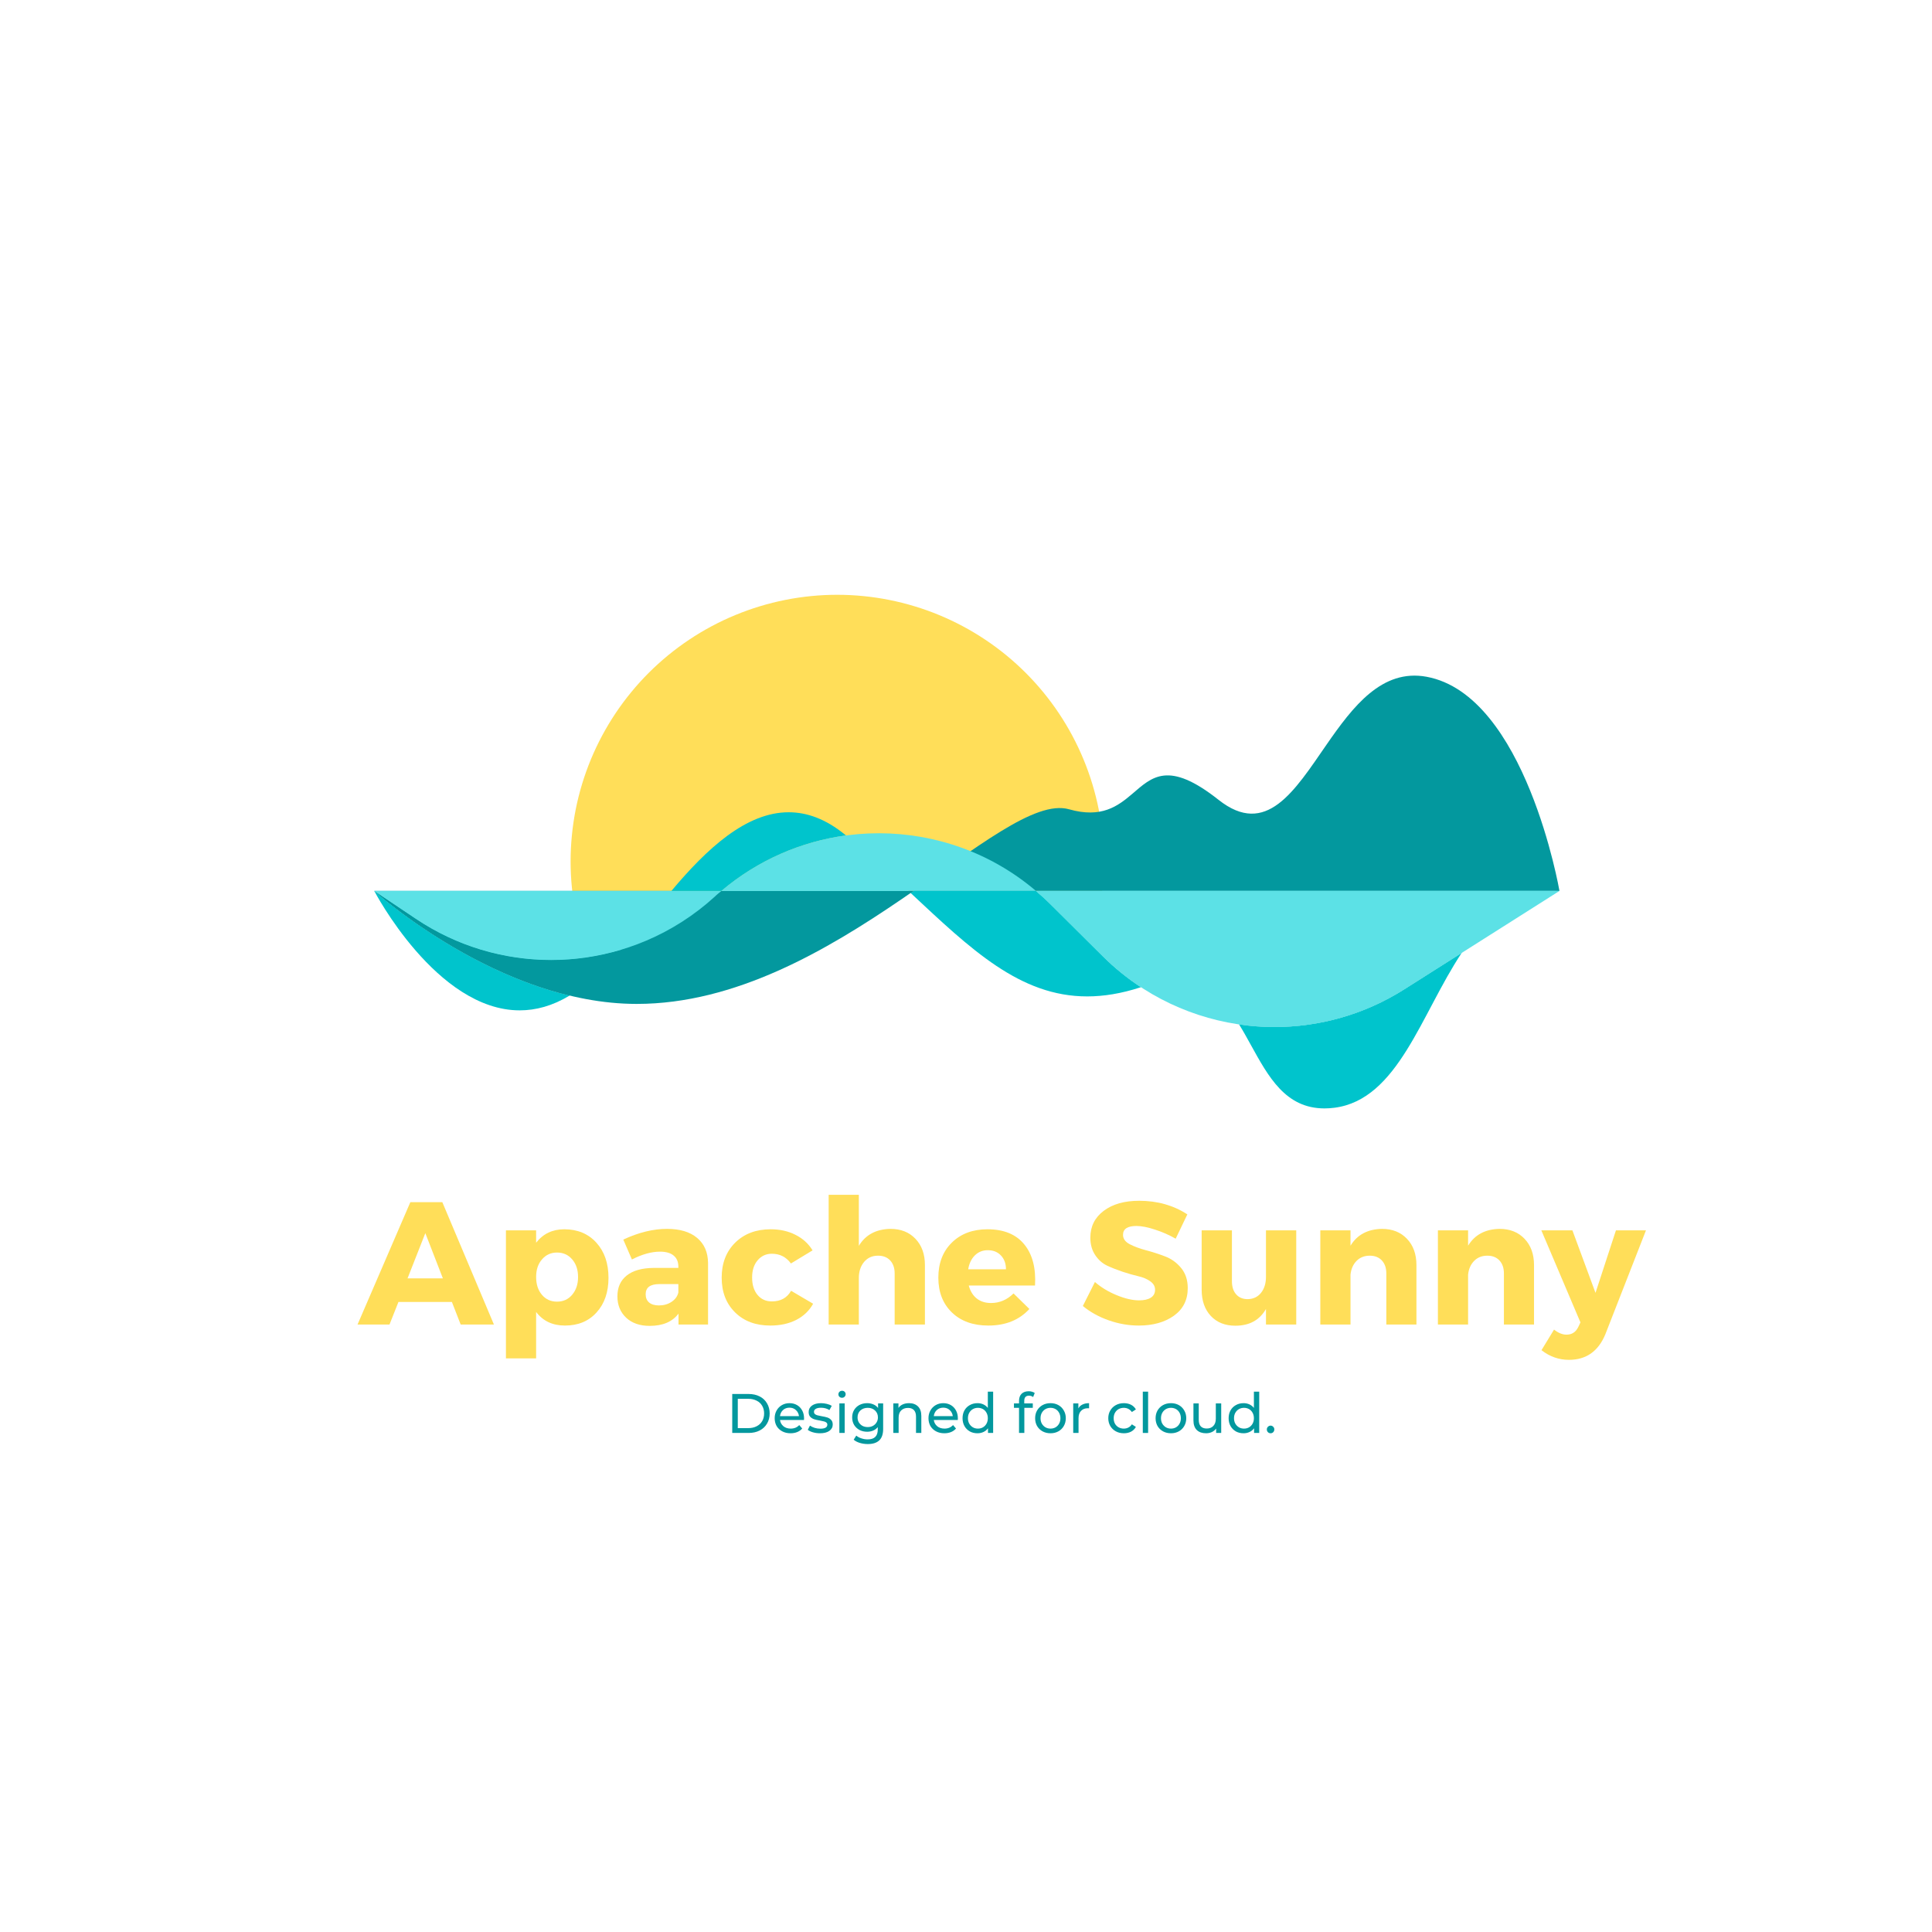 <svg xmlns="http://www.w3.org/2000/svg" xmlns:xlink="http://www.w3.org/1999/xlink" width="500" zoomAndPan="magnify" viewBox="0 0 375 375" height="500" preserveAspectRatio="xMidYMid meet" version="1.0"><defs><g/><clipPath id="b1c29fe07b"><path d="M 110.754 115.449 L 214.254 115.449 L 214.254 173.199 L 110.754 173.199 Z M 110.754 115.449 " clip-rule="nonzero"/></clipPath><clipPath id="7758e372a8"><path d="M 72.645 131.141 L 302.691 131.141 L 302.691 195 L 72.645 195 Z M 72.645 131.141 " clip-rule="nonzero"/></clipPath><clipPath id="cae572990d"><path d="M 72.645 161.172 L 302.691 161.172 L 302.691 199.641 L 72.645 199.641 Z M 72.645 161.172 " clip-rule="nonzero"/></clipPath><clipPath id="8e04bb5a0c"><path d="M 72.645 157.152 L 164.262 157.152 L 164.262 196.195 L 72.645 196.195 Z M 72.645 157.152 " clip-rule="nonzero"/></clipPath><clipPath id="e9cec920d8"><path d="M 72.645 172.656 L 120.609 172.656 L 120.609 193.324 L 72.645 193.324 Z M 72.645 172.656 " clip-rule="nonzero"/></clipPath><clipPath id="a4c37e9977"><path d="M 240 184 L 284 184 L 284 215.141 L 240 215.141 Z M 240 184 " clip-rule="nonzero"/></clipPath><clipPath id="d55ce1e200"><path d="M 72.645 162 L 302.691 162 L 302.691 199.641 L 72.645 199.641 Z M 72.645 162 " clip-rule="nonzero"/></clipPath></defs><rect x="-37.5" width="450" fill="#ffffff" y="-37.5" height="450" fill-opacity="1"/><rect x="-37.5" width="450" fill="#ffffff" y="-37.5" height="450" fill-opacity="1"/><rect x="-37.5" width="450" fill="#ffffff" y="-37.5" height="450" fill-opacity="1"/><g clip-path="url(#b1c29fe07b)"><path fill="#ffde59" d="M 214.254 167.199 C 214.254 168.895 214.168 170.586 214.004 172.273 C 213.836 173.961 213.59 175.633 213.258 177.297 C 212.93 178.957 212.516 180.602 212.023 182.223 C 211.531 183.844 210.961 185.438 210.312 187.004 C 209.664 188.57 208.941 190.102 208.141 191.594 C 207.344 193.09 206.473 194.543 205.531 195.949 C 204.59 197.359 203.582 198.719 202.508 200.031 C 201.43 201.34 200.293 202.594 199.094 203.793 C 197.898 204.992 196.645 206.129 195.332 207.203 C 194.023 208.277 192.664 209.285 191.254 210.23 C 189.844 211.172 188.391 212.039 186.898 212.84 C 185.402 213.637 183.871 214.363 182.309 215.012 C 180.742 215.66 179.148 216.23 177.523 216.723 C 175.902 217.215 174.262 217.625 172.598 217.957 C 170.938 218.285 169.262 218.535 167.574 218.699 C 165.887 218.867 164.199 218.949 162.504 218.949 C 160.809 218.949 159.117 218.867 157.43 218.699 C 155.742 218.535 154.07 218.285 152.406 217.957 C 150.746 217.625 149.102 217.215 147.48 216.723 C 145.859 216.23 144.266 215.66 142.699 215.012 C 141.133 214.363 139.602 213.637 138.109 212.84 C 136.613 212.039 135.16 211.172 133.754 210.23 C 132.344 209.285 130.984 208.277 129.672 207.203 C 128.363 206.129 127.109 204.992 125.91 203.793 C 124.711 202.594 123.574 201.34 122.5 200.031 C 121.426 198.719 120.414 197.359 119.473 195.949 C 118.531 194.543 117.664 193.09 116.863 191.594 C 116.062 190.102 115.34 188.57 114.691 187.004 C 114.043 185.438 113.473 183.844 112.98 182.223 C 112.488 180.602 112.078 178.957 111.746 177.297 C 111.418 175.633 111.168 173.961 111.004 172.273 C 110.836 170.586 110.754 168.895 110.754 167.199 C 110.754 165.504 110.836 163.812 111.004 162.129 C 111.168 160.441 111.418 158.766 111.746 157.105 C 112.078 155.441 112.488 153.801 112.98 152.18 C 113.473 150.555 114.043 148.961 114.691 147.395 C 115.34 145.832 116.062 144.301 116.863 142.805 C 117.664 141.312 118.531 139.859 119.473 138.449 C 120.414 137.039 121.426 135.68 122.5 134.371 C 123.574 133.059 124.711 131.805 125.91 130.605 C 127.109 129.41 128.363 128.273 129.672 127.195 C 130.984 126.121 132.344 125.113 133.754 124.172 C 135.16 123.23 136.613 122.359 138.109 121.562 C 139.602 120.762 141.133 120.039 142.699 119.391 C 144.266 118.742 145.859 118.172 147.48 117.68 C 149.102 117.188 150.746 116.773 152.406 116.445 C 154.07 116.113 155.742 115.867 157.43 115.699 C 159.117 115.531 160.809 115.449 162.504 115.449 C 164.199 115.449 165.887 115.531 167.574 115.699 C 169.262 115.867 170.938 116.113 172.598 116.445 C 174.262 116.773 175.902 117.188 177.523 117.68 C 179.148 118.172 180.742 118.742 182.309 119.391 C 183.871 120.039 185.402 120.762 186.898 121.562 C 188.391 122.359 189.844 123.23 191.254 124.172 C 192.664 125.113 194.023 126.121 195.332 127.195 C 196.645 128.273 197.898 129.41 199.094 130.605 C 200.293 131.805 201.43 133.059 202.508 134.371 C 203.582 135.68 204.59 137.039 205.531 138.449 C 206.473 139.859 207.344 141.312 208.141 142.805 C 208.941 144.301 209.664 145.832 210.312 147.395 C 210.961 148.961 211.531 150.555 212.023 152.18 C 212.516 153.801 212.93 155.441 213.258 157.105 C 213.59 158.766 213.836 160.441 214.004 162.129 C 214.168 163.812 214.254 165.504 214.254 167.199 Z M 214.254 167.199 " fill-opacity="1" fill-rule="nonzero"/></g><g clip-path="url(#7758e372a8)"><path fill="#03989e" d="M 123.594 194.859 C 161.906 194.859 194.305 153.297 207.516 157.086 C 213.805 158.863 216.957 156.48 219.75 154.105 C 223.602 150.809 226.75 147.516 236.52 155.246 C 245.77 162.566 251.238 153.547 257.48 144.535 C 262.598 137.145 268.234 129.758 276.902 131.359 C 296.145 134.922 302.691 172.93 302.691 172.93 L 72.645 172.93 C 72.645 172.93 96.887 194.859 123.594 194.859 " fill-opacity="1" fill-rule="nonzero"/></g><g clip-path="url(#cae572990d)"><path fill="#5ce1e6" d="M 80.688 178.324 C 98.723 190.441 122.734 188.66 138.758 174.02 C 139.16 173.617 139.621 173.273 140.023 172.93 L 72.645 172.93 L 80.688 178.324 M 214.004 185.559 C 229.629 201.117 253.926 203.816 272.535 192.047 L 302.691 172.93 L 201.082 172.93 C 202 173.73 202.977 174.594 203.84 175.453 L 214.004 185.559 M 140.023 172.93 L 201.082 172.93 C 183.621 158.059 157.715 157.941 140.023 172.93 " fill-opacity="1" fill-rule="nonzero"/></g><g clip-path="url(#8e04bb5a0c)"><path fill="#00c4cc" d="M 153.086 157.66 C 156.621 157.66 160.277 158.953 164.031 162.02 L 164.203 162.16 C 155.539 163.336 147.121 166.918 140.023 172.93 L 130.316 172.93 C 137.191 164.73 144.824 157.652 153.086 157.66 M 72.645 172.93 C 72.645 172.93 89.488 188.164 110.562 193.238 C 107.219 195.262 103.973 196.109 100.871 196.109 C 84.695 196.109 72.645 172.93 72.645 172.93 " fill-opacity="1" fill-rule="nonzero"/></g><g clip-path="url(#e9cec920d8)"><path fill="#03989e" d="M 72.645 172.93 L 80.688 178.324 C 88.684 183.695 97.852 186.336 106.977 186.336 C 111.555 186.336 116.129 185.668 120.535 184.352 C 117.391 187.781 114.309 190.773 111.531 192.621 C 111.211 192.836 110.883 193.043 110.562 193.238 C 89.488 188.164 72.645 172.93 72.645 172.93 " fill-opacity="1" fill-rule="nonzero"/></g><path fill="#00c4cc" d="M 177.324 172.93 L 201.082 172.93 C 202 173.73 202.977 174.594 203.84 175.453 L 214.004 185.559 C 216.312 187.859 218.812 189.879 221.453 191.613 C 221.426 191.625 221.391 191.637 221.355 191.645 C 217.641 192.852 214.223 193.402 211.02 193.402 C 197.945 193.402 188.438 184.242 176.75 173.324 C 176.938 173.195 177.133 173.062 177.324 172.93 " fill-opacity="1" fill-rule="nonzero"/><path fill="#03989e" d="M 176.324 172.93 L 177.324 172.93 C 177.133 173.062 176.938 173.195 176.75 173.324 C 176.605 173.195 176.469 173.062 176.324 172.93 " fill-opacity="1" fill-rule="nonzero"/><g clip-path="url(#a4c37e9977)"><path fill="#00c4cc" d="M 283.707 184.965 C 275.828 196.824 271.348 213.406 259.039 215.012 C 258.352 215.102 257.699 215.141 257.07 215.141 C 249.504 215.141 246.191 208.973 242.781 202.805 C 242.043 201.461 241.301 200.117 240.504 198.84 C 242.777 199.172 245.07 199.34 247.367 199.34 C 256.051 199.34 264.785 196.949 272.535 192.047 L 283.707 184.965 " fill-opacity="1" fill-rule="nonzero"/></g><g clip-path="url(#d55ce1e200)"><path fill="#5ce1e6" d="M 164.203 162.16 C 168.617 165.789 172.578 169.469 176.324 172.93 L 140.023 172.93 C 147.121 166.918 155.539 163.336 164.203 162.16 M 72.645 172.93 L 130.316 172.93 C 127.195 176.664 123.836 180.75 120.535 184.352 C 116.129 185.668 111.555 186.336 106.977 186.336 C 97.852 186.336 88.684 183.695 80.688 178.324 L 72.645 172.93 M 176.324 172.93 L 201.082 172.93 L 176.324 172.93 M 201.082 172.93 L 302.691 172.93 C 293.844 172.93 288.219 178.172 283.707 184.965 L 272.535 192.047 C 264.785 196.949 256.051 199.34 247.367 199.34 C 245.07 199.34 242.777 199.172 240.504 198.84 C 237.652 194.242 234.168 190.465 227.969 190.465 C 226.074 190.465 223.918 190.82 221.453 191.613 C 218.812 189.879 216.312 187.859 214.004 185.559 L 203.84 175.453 C 202.977 174.594 202 173.73 201.082 172.93 " fill-opacity="1" fill-rule="nonzero"/></g><g fill="#ffde59" fill-opacity="1"><g transform="translate(69.572, 257.086)"><g><path d="M 18.141 -4.375 L 7.766 -4.375 L 6.031 0 L -0.172 0 L 10.078 -23.75 L 16.281 -23.75 L 26.297 0 L 19.844 0 Z M 16.391 -8.953 L 12.984 -17.734 L 9.531 -8.953 Z M 16.391 -8.953 "/></g></g></g><g fill="#ffde59" fill-opacity="1"><g transform="translate(95.686, 257.086)"><g><path d="M 13.844 -18.484 C 16.414 -18.484 18.488 -17.617 20.062 -15.891 C 21.633 -14.16 22.422 -11.883 22.422 -9.062 C 22.422 -6.281 21.648 -4.039 20.109 -2.344 C 18.578 -0.645 16.531 0.203 13.969 0.203 C 11.57 0.203 9.707 -0.676 8.375 -2.438 L 8.375 6.578 L 2.516 6.578 L 2.516 -18.281 L 8.375 -18.281 L 8.375 -15.875 C 9.727 -17.613 11.551 -18.484 13.844 -18.484 Z M 12.422 -4.438 C 13.641 -4.438 14.625 -4.883 15.375 -5.781 C 16.133 -6.676 16.516 -7.82 16.516 -9.219 C 16.516 -10.625 16.133 -11.766 15.375 -12.641 C 14.625 -13.523 13.641 -13.969 12.422 -13.969 C 11.242 -13.969 10.273 -13.523 9.516 -12.641 C 8.754 -11.766 8.375 -10.629 8.375 -9.234 C 8.375 -7.805 8.75 -6.648 9.5 -5.766 C 10.25 -4.879 11.223 -4.438 12.422 -4.438 Z M 12.422 -4.438 "/></g></g></g><g fill="#ffde59" fill-opacity="1"><g transform="translate(118.917, 257.086)"><g><path d="M 10.547 -18.562 C 13.055 -18.562 15.004 -17.977 16.391 -16.812 C 17.785 -15.645 18.492 -14.02 18.516 -11.938 L 18.516 0 L 12.781 0 L 12.781 -2.109 C 11.582 -0.523 9.719 0.266 7.188 0.266 C 5.27 0.266 3.742 -0.266 2.609 -1.328 C 1.484 -2.391 0.922 -3.77 0.922 -5.469 C 0.922 -7.207 1.523 -8.555 2.734 -9.516 C 3.941 -10.473 5.676 -10.961 7.938 -10.984 L 12.75 -10.984 L 12.75 -11.266 C 12.75 -12.172 12.445 -12.875 11.844 -13.375 C 11.25 -13.883 10.363 -14.141 9.188 -14.141 C 7.539 -14.141 5.723 -13.633 3.734 -12.625 L 2.062 -16.484 C 5.031 -17.867 7.859 -18.562 10.547 -18.562 Z M 8.984 -3.703 C 9.91 -3.703 10.723 -3.93 11.422 -4.391 C 12.129 -4.859 12.57 -5.461 12.75 -6.203 L 12.75 -7.844 L 9.062 -7.844 C 7.289 -7.844 6.406 -7.188 6.406 -5.875 C 6.406 -5.188 6.629 -4.648 7.078 -4.266 C 7.535 -3.891 8.172 -3.703 8.984 -3.703 Z M 8.984 -3.703 "/></g></g></g><g fill="#ffde59" fill-opacity="1"><g transform="translate(139.265, 257.086)"><g><path d="M 10.312 -18.484 C 12.125 -18.484 13.734 -18.125 15.141 -17.406 C 16.555 -16.695 17.66 -15.691 18.453 -14.391 L 14.25 -11.844 C 13.344 -13.102 12.109 -13.734 10.547 -13.734 C 9.422 -13.734 8.5 -13.305 7.781 -12.453 C 7.07 -11.609 6.719 -10.5 6.719 -9.125 C 6.719 -7.719 7.066 -6.594 7.766 -5.75 C 8.461 -4.906 9.391 -4.484 10.547 -4.484 C 12.266 -4.484 13.508 -5.172 14.281 -6.547 L 18.562 -4.031 C 17.812 -2.676 16.719 -1.629 15.281 -0.891 C 13.844 -0.16 12.164 0.203 10.25 0.203 C 7.414 0.203 5.133 -0.648 3.406 -2.359 C 1.676 -4.066 0.812 -6.312 0.812 -9.094 C 0.812 -11.895 1.688 -14.16 3.438 -15.891 C 5.195 -17.617 7.488 -18.484 10.312 -18.484 Z M 10.312 -18.484 "/></g></g></g><g fill="#ffde59" fill-opacity="1"><g transform="translate(158.325, 257.086)"><g><path d="M 14.516 -18.562 C 16.523 -18.562 18.141 -17.922 19.359 -16.641 C 20.586 -15.359 21.203 -13.656 21.203 -11.531 L 21.203 0 L 15.328 0 L 15.328 -9.906 C 15.328 -10.969 15.039 -11.805 14.469 -12.422 C 13.895 -13.047 13.109 -13.359 12.109 -13.359 C 10.973 -13.359 10.066 -12.953 9.391 -12.141 C 8.711 -11.328 8.375 -10.285 8.375 -9.016 L 8.375 0 L 2.516 0 L 2.516 -25.172 L 8.375 -25.172 L 8.375 -15.266 C 9.664 -17.41 11.711 -18.508 14.516 -18.562 Z M 14.516 -18.562 "/></g></g></g><g fill="#ffde59" fill-opacity="1"><g transform="translate(181.319, 257.086)"><g><path d="M 10.344 -18.484 C 13.508 -18.484 15.891 -17.508 17.484 -15.562 C 19.078 -13.625 19.773 -10.957 19.578 -7.562 L 6.719 -7.562 C 7.008 -6.477 7.523 -5.641 8.266 -5.047 C 9.016 -4.461 9.938 -4.172 11.031 -4.172 C 12.695 -4.172 14.156 -4.789 15.406 -6.031 L 18.484 -3.016 C 16.516 -0.867 13.859 0.203 10.516 0.203 C 7.555 0.203 5.195 -0.645 3.438 -2.344 C 1.688 -4.039 0.812 -6.289 0.812 -9.094 C 0.812 -11.914 1.688 -14.188 3.438 -15.906 C 5.195 -17.625 7.5 -18.484 10.344 -18.484 Z M 6.609 -10.719 L 13.938 -10.719 C 13.938 -11.82 13.613 -12.711 12.969 -13.391 C 12.332 -14.078 11.477 -14.422 10.406 -14.422 C 9.414 -14.422 8.582 -14.086 7.906 -13.422 C 7.227 -12.754 6.797 -11.852 6.609 -10.719 Z M 6.609 -10.719 "/></g></g></g><g fill="#ffde59" fill-opacity="1"><g transform="translate(201.735, 257.086)"><g/></g></g><g fill="#ffde59" fill-opacity="1"><g transform="translate(209.603, 257.086)"><g><path d="M 11.5 -24.016 C 15.051 -24.016 18.172 -23.133 20.859 -21.375 L 18.594 -16.656 C 17.344 -17.375 16.004 -17.961 14.578 -18.422 C 13.16 -18.891 11.961 -19.125 10.984 -19.125 C 9.242 -19.125 8.375 -18.551 8.375 -17.406 C 8.375 -16.656 8.801 -16.051 9.656 -15.594 C 10.52 -15.145 11.566 -14.754 12.797 -14.422 C 14.035 -14.098 15.27 -13.703 16.5 -13.234 C 17.738 -12.773 18.785 -12.023 19.641 -10.984 C 20.504 -9.953 20.938 -8.645 20.938 -7.062 C 20.938 -4.77 20.039 -2.984 18.25 -1.703 C 16.457 -0.43 14.188 0.203 11.438 0.203 C 9.469 0.203 7.52 -0.133 5.594 -0.812 C 3.676 -1.488 2.004 -2.414 0.578 -3.594 L 2.922 -8.25 C 4.117 -7.207 5.531 -6.352 7.156 -5.688 C 8.781 -5.02 10.227 -4.688 11.5 -4.688 C 12.469 -4.688 13.223 -4.859 13.766 -5.203 C 14.316 -5.555 14.594 -6.07 14.594 -6.75 C 14.594 -7.406 14.281 -7.953 13.656 -8.391 C 13.031 -8.836 12.254 -9.164 11.328 -9.375 C 10.398 -9.594 9.395 -9.879 8.312 -10.234 C 7.227 -10.598 6.223 -10.992 5.297 -11.422 C 4.367 -11.859 3.594 -12.547 2.969 -13.484 C 2.344 -14.422 2.031 -15.547 2.031 -16.859 C 2.031 -19.023 2.895 -20.758 4.625 -22.062 C 6.352 -23.363 8.645 -24.016 11.5 -24.016 Z M 11.5 -24.016 "/></g></g></g><g fill="#ffde59" fill-opacity="1"><g transform="translate(231.444, 257.086)"><g><path d="M 20.156 -18.281 L 20.156 0 L 14.281 0 L 14.281 -3.016 C 13.039 -0.848 11.062 0.234 8.344 0.234 C 6.352 0.234 4.766 -0.395 3.578 -1.656 C 2.391 -2.926 1.797 -4.625 1.797 -6.75 L 1.797 -18.281 L 7.672 -18.281 L 7.672 -8.406 C 7.672 -7.32 7.945 -6.469 8.5 -5.844 C 9.051 -5.227 9.789 -4.922 10.719 -4.922 C 11.82 -4.941 12.691 -5.352 13.328 -6.156 C 13.961 -6.957 14.281 -7.992 14.281 -9.266 L 14.281 -18.281 Z M 20.156 -18.281 "/></g></g></g><g fill="#ffde59" fill-opacity="1"><g transform="translate(253.929, 257.086)"><g><path d="M 14.312 -18.562 C 16.32 -18.562 17.938 -17.922 19.156 -16.641 C 20.383 -15.359 21 -13.656 21 -11.531 L 21 0 L 15.156 0 L 15.156 -9.906 C 15.156 -10.969 14.867 -11.805 14.297 -12.422 C 13.723 -13.047 12.938 -13.359 11.938 -13.359 C 10.895 -13.359 10.039 -13.02 9.375 -12.344 C 8.707 -11.664 8.316 -10.773 8.203 -9.672 L 8.203 0 L 2.344 0 L 2.344 -18.281 L 8.203 -18.281 L 8.203 -15.297 C 9.492 -17.422 11.531 -18.508 14.312 -18.562 Z M 14.312 -18.562 "/></g></g></g><g fill="#ffde59" fill-opacity="1"><g transform="translate(276.753, 257.086)"><g><path d="M 14.312 -18.562 C 16.32 -18.562 17.938 -17.922 19.156 -16.641 C 20.383 -15.359 21 -13.656 21 -11.531 L 21 0 L 15.156 0 L 15.156 -9.906 C 15.156 -10.969 14.867 -11.805 14.297 -12.422 C 13.723 -13.047 12.938 -13.359 11.938 -13.359 C 10.895 -13.359 10.039 -13.02 9.375 -12.344 C 8.707 -11.664 8.316 -10.773 8.203 -9.672 L 8.203 0 L 2.344 0 L 2.344 -18.281 L 8.203 -18.281 L 8.203 -15.297 C 9.492 -17.422 11.531 -18.508 14.312 -18.562 Z M 14.312 -18.562 "/></g></g></g><g fill="#ffde59" fill-opacity="1"><g transform="translate(299.577, 257.086)"><g><path d="M 19.906 -18.281 L 12.016 1.906 C 10.648 5.207 8.297 6.859 4.953 6.859 C 3.004 6.859 1.227 6.234 -0.375 4.984 L 2.062 0.984 C 2.883 1.641 3.691 1.969 4.484 1.969 C 5.516 1.969 6.27 1.484 6.75 0.516 L 7.188 -0.406 L -0.406 -18.281 L 5.625 -18.281 L 10.109 -6.141 L 14.078 -18.281 Z M 19.906 -18.281 "/></g></g></g><g fill="#03989e" fill-opacity="1"><g transform="translate(140.986, 278.134)"><g><path d="M 1.141 -7.562 L 4.328 -7.562 C 5.129 -7.562 5.836 -7.406 6.453 -7.094 C 7.078 -6.781 7.555 -6.332 7.891 -5.75 C 8.234 -5.176 8.406 -4.52 8.406 -3.781 C 8.406 -3.039 8.234 -2.383 7.891 -1.812 C 7.555 -1.238 7.078 -0.789 6.453 -0.469 C 5.836 -0.156 5.129 0 4.328 0 L 1.141 0 Z M 4.266 -0.938 C 4.867 -0.938 5.406 -1.055 5.875 -1.297 C 6.344 -1.535 6.703 -1.867 6.953 -2.297 C 7.203 -2.723 7.328 -3.219 7.328 -3.781 C 7.328 -4.344 7.203 -4.836 6.953 -5.266 C 6.703 -5.703 6.344 -6.035 5.875 -6.266 C 5.406 -6.504 4.867 -6.625 4.266 -6.625 L 2.219 -6.625 L 2.219 -0.938 Z M 4.266 -0.938 "/></g></g></g><g fill="#03989e" fill-opacity="1"><g transform="translate(149.911, 278.134)"><g><path d="M 6.156 -2.828 C 6.156 -2.754 6.148 -2.648 6.141 -2.516 L 1.484 -2.516 C 1.555 -2.016 1.781 -1.609 2.156 -1.297 C 2.531 -0.992 3 -0.844 3.562 -0.844 C 4.25 -0.844 4.801 -1.07 5.219 -1.531 L 5.797 -0.859 C 5.535 -0.555 5.211 -0.328 4.828 -0.172 C 4.441 -0.016 4.008 0.062 3.531 0.062 C 2.926 0.062 2.391 -0.062 1.922 -0.312 C 1.453 -0.562 1.086 -0.906 0.828 -1.344 C 0.578 -1.789 0.453 -2.297 0.453 -2.859 C 0.453 -3.422 0.578 -3.922 0.828 -4.359 C 1.078 -4.805 1.422 -5.156 1.859 -5.406 C 2.297 -5.656 2.785 -5.781 3.328 -5.781 C 3.879 -5.781 4.367 -5.656 4.797 -5.406 C 5.223 -5.156 5.555 -4.805 5.797 -4.359 C 6.035 -3.922 6.156 -3.41 6.156 -2.828 Z M 3.328 -4.906 C 2.828 -4.906 2.41 -4.754 2.078 -4.453 C 1.742 -4.148 1.547 -3.754 1.484 -3.266 L 5.172 -3.266 C 5.109 -3.742 4.91 -4.133 4.578 -4.438 C 4.242 -4.75 3.828 -4.906 3.328 -4.906 Z M 3.328 -4.906 "/></g></g></g><g fill="#03989e" fill-opacity="1"><g transform="translate(156.523, 278.134)"><g><path d="M 2.625 0.062 C 2.156 0.062 1.703 0 1.266 -0.125 C 0.836 -0.25 0.504 -0.41 0.266 -0.609 L 0.688 -1.422 C 0.945 -1.242 1.254 -1.098 1.609 -0.984 C 1.973 -0.879 2.336 -0.828 2.703 -0.828 C 3.609 -0.828 4.062 -1.086 4.062 -1.609 C 4.062 -1.785 4 -1.922 3.875 -2.016 C 3.758 -2.117 3.609 -2.191 3.422 -2.234 C 3.234 -2.285 2.973 -2.344 2.641 -2.406 C 2.18 -2.477 1.805 -2.562 1.516 -2.656 C 1.223 -2.75 0.969 -2.906 0.75 -3.125 C 0.539 -3.344 0.438 -3.656 0.438 -4.062 C 0.438 -4.582 0.648 -5 1.078 -5.312 C 1.516 -5.625 2.098 -5.781 2.828 -5.781 C 3.211 -5.781 3.594 -5.734 3.969 -5.641 C 4.352 -5.547 4.672 -5.422 4.922 -5.266 L 4.469 -4.438 C 4.008 -4.738 3.461 -4.891 2.828 -4.891 C 2.379 -4.891 2.039 -4.816 1.812 -4.672 C 1.582 -4.535 1.469 -4.348 1.469 -4.109 C 1.469 -3.922 1.531 -3.77 1.656 -3.656 C 1.789 -3.551 1.953 -3.473 2.141 -3.422 C 2.336 -3.379 2.609 -3.32 2.953 -3.25 C 3.41 -3.176 3.781 -3.094 4.062 -3 C 4.352 -2.906 4.598 -2.75 4.797 -2.531 C 5.004 -2.32 5.109 -2.02 5.109 -1.625 C 5.109 -1.113 4.883 -0.703 4.438 -0.391 C 4 -0.086 3.395 0.062 2.625 0.062 Z M 2.625 0.062 "/></g></g></g><g fill="#03989e" fill-opacity="1"><g transform="translate(161.936, 278.134)"><g><path d="M 0.984 -5.734 L 2.016 -5.734 L 2.016 0 L 0.984 0 Z M 1.5 -6.828 C 1.301 -6.828 1.133 -6.891 1 -7.016 C 0.863 -7.148 0.797 -7.312 0.797 -7.5 C 0.797 -7.688 0.863 -7.848 1 -7.984 C 1.133 -8.117 1.301 -8.188 1.5 -8.188 C 1.707 -8.188 1.875 -8.125 2 -8 C 2.133 -7.875 2.203 -7.719 2.203 -7.531 C 2.203 -7.332 2.133 -7.164 2 -7.031 C 1.875 -6.895 1.707 -6.828 1.5 -6.828 Z M 1.5 -6.828 "/></g></g></g><g fill="#03989e" fill-opacity="1"><g transform="translate(164.951, 278.134)"><g><path d="M 6.469 -5.734 L 6.469 -0.781 C 6.469 0.219 6.219 0.957 5.719 1.438 C 5.219 1.914 4.477 2.156 3.5 2.156 C 2.957 2.156 2.441 2.082 1.953 1.938 C 1.461 1.789 1.062 1.582 0.75 1.312 L 1.25 0.516 C 1.52 0.742 1.848 0.922 2.234 1.047 C 2.629 1.18 3.035 1.25 3.453 1.25 C 4.129 1.25 4.625 1.086 4.938 0.766 C 5.258 0.453 5.422 -0.023 5.422 -0.672 L 5.422 -1.125 C 5.18 -0.832 4.879 -0.609 4.516 -0.453 C 4.16 -0.305 3.773 -0.234 3.359 -0.234 C 2.816 -0.234 2.32 -0.348 1.875 -0.578 C 1.438 -0.816 1.086 -1.145 0.828 -1.562 C 0.578 -1.988 0.453 -2.473 0.453 -3.016 C 0.453 -3.555 0.578 -4.035 0.828 -4.453 C 1.086 -4.879 1.438 -5.207 1.875 -5.438 C 2.32 -5.664 2.816 -5.781 3.359 -5.781 C 3.797 -5.781 4.195 -5.703 4.562 -5.547 C 4.938 -5.391 5.242 -5.156 5.484 -4.844 L 5.484 -5.734 Z M 3.484 -1.141 C 3.859 -1.141 4.191 -1.219 4.484 -1.375 C 4.785 -1.539 5.02 -1.766 5.188 -2.047 C 5.363 -2.328 5.453 -2.648 5.453 -3.016 C 5.453 -3.566 5.266 -4.016 4.891 -4.359 C 4.523 -4.703 4.055 -4.875 3.484 -4.875 C 2.898 -4.875 2.422 -4.703 2.047 -4.359 C 1.68 -4.016 1.5 -3.566 1.5 -3.016 C 1.5 -2.648 1.582 -2.328 1.75 -2.047 C 1.926 -1.766 2.16 -1.539 2.453 -1.375 C 2.754 -1.219 3.098 -1.141 3.484 -1.141 Z M 3.484 -1.141 "/></g></g></g><g fill="#03989e" fill-opacity="1"><g transform="translate(172.406, 278.134)"><g><path d="M 4.047 -5.781 C 4.773 -5.781 5.352 -5.566 5.781 -5.141 C 6.207 -4.723 6.422 -4.109 6.422 -3.297 L 6.422 0 L 5.391 0 L 5.391 -3.172 C 5.391 -3.734 5.254 -4.156 4.984 -4.438 C 4.711 -4.719 4.332 -4.859 3.844 -4.859 C 3.281 -4.859 2.832 -4.691 2.5 -4.359 C 2.176 -4.035 2.016 -3.566 2.016 -2.953 L 2.016 0 L 0.984 0 L 0.984 -5.734 L 1.984 -5.734 L 1.984 -4.859 C 2.191 -5.16 2.473 -5.391 2.828 -5.547 C 3.18 -5.703 3.586 -5.781 4.047 -5.781 Z M 4.047 -5.781 "/></g></g></g><g fill="#03989e" fill-opacity="1"><g transform="translate(179.764, 278.134)"><g><path d="M 6.156 -2.828 C 6.156 -2.754 6.148 -2.648 6.141 -2.516 L 1.484 -2.516 C 1.555 -2.016 1.781 -1.609 2.156 -1.297 C 2.531 -0.992 3 -0.844 3.562 -0.844 C 4.25 -0.844 4.801 -1.07 5.219 -1.531 L 5.797 -0.859 C 5.535 -0.555 5.211 -0.328 4.828 -0.172 C 4.441 -0.016 4.008 0.062 3.531 0.062 C 2.926 0.062 2.391 -0.062 1.922 -0.312 C 1.453 -0.562 1.086 -0.906 0.828 -1.344 C 0.578 -1.789 0.453 -2.297 0.453 -2.859 C 0.453 -3.422 0.578 -3.922 0.828 -4.359 C 1.078 -4.805 1.422 -5.156 1.859 -5.406 C 2.297 -5.656 2.785 -5.781 3.328 -5.781 C 3.879 -5.781 4.367 -5.656 4.797 -5.406 C 5.223 -5.156 5.555 -4.805 5.797 -4.359 C 6.035 -3.922 6.156 -3.41 6.156 -2.828 Z M 3.328 -4.906 C 2.828 -4.906 2.41 -4.754 2.078 -4.453 C 1.742 -4.148 1.547 -3.754 1.484 -3.266 L 5.172 -3.266 C 5.109 -3.742 4.91 -4.133 4.578 -4.438 C 4.242 -4.75 3.828 -4.906 3.328 -4.906 Z M 3.328 -4.906 "/></g></g></g><g fill="#03989e" fill-opacity="1"><g transform="translate(186.377, 278.134)"><g><path d="M 6.391 -8.016 L 6.391 0 L 5.391 0 L 5.391 -0.906 C 5.16 -0.594 4.867 -0.352 4.516 -0.188 C 4.16 -0.02 3.773 0.062 3.359 0.062 C 2.797 0.062 2.297 -0.055 1.859 -0.297 C 1.422 -0.547 1.078 -0.891 0.828 -1.328 C 0.578 -1.773 0.453 -2.285 0.453 -2.859 C 0.453 -3.441 0.578 -3.953 0.828 -4.391 C 1.078 -4.828 1.422 -5.164 1.859 -5.406 C 2.297 -5.656 2.797 -5.781 3.359 -5.781 C 3.766 -5.781 4.141 -5.703 4.484 -5.547 C 4.828 -5.391 5.117 -5.16 5.359 -4.859 L 5.359 -8.016 Z M 3.438 -0.844 C 3.801 -0.844 4.129 -0.926 4.422 -1.094 C 4.711 -1.27 4.941 -1.508 5.109 -1.812 C 5.273 -2.113 5.359 -2.461 5.359 -2.859 C 5.359 -3.254 5.273 -3.602 5.109 -3.906 C 4.941 -4.219 4.711 -4.457 4.422 -4.625 C 4.129 -4.789 3.801 -4.875 3.438 -4.875 C 3.07 -4.875 2.742 -4.789 2.453 -4.625 C 2.16 -4.457 1.926 -4.219 1.75 -3.906 C 1.582 -3.602 1.5 -3.254 1.5 -2.859 C 1.5 -2.461 1.582 -2.113 1.75 -1.812 C 1.926 -1.508 2.16 -1.27 2.453 -1.094 C 2.742 -0.926 3.07 -0.844 3.438 -0.844 Z M 3.438 -0.844 "/></g></g></g><g fill="#03989e" fill-opacity="1"><g transform="translate(193.745, 278.134)"><g/></g></g><g fill="#03989e" fill-opacity="1"><g transform="translate(196.652, 278.134)"><g><path d="M 3.078 -7.234 C 2.461 -7.234 2.156 -6.898 2.156 -6.234 L 2.156 -5.734 L 3.812 -5.734 L 3.812 -4.875 L 2.172 -4.875 L 2.172 0 L 1.141 0 L 1.141 -4.875 L 0.156 -4.875 L 0.156 -5.734 L 1.141 -5.734 L 1.141 -6.234 C 1.141 -6.805 1.301 -7.258 1.625 -7.594 C 1.957 -7.926 2.426 -8.094 3.031 -8.094 C 3.258 -8.094 3.473 -8.062 3.672 -8 C 3.879 -7.945 4.051 -7.863 4.188 -7.75 L 3.875 -6.969 C 3.645 -7.145 3.379 -7.234 3.078 -7.234 Z M 3.078 -7.234 "/></g></g></g><g fill="#03989e" fill-opacity="1"><g transform="translate(200.466, 278.134)"><g><path d="M 3.438 0.062 C 2.863 0.062 2.348 -0.062 1.891 -0.312 C 1.441 -0.562 1.086 -0.906 0.828 -1.344 C 0.578 -1.789 0.453 -2.297 0.453 -2.859 C 0.453 -3.422 0.578 -3.922 0.828 -4.359 C 1.086 -4.805 1.441 -5.156 1.891 -5.406 C 2.348 -5.656 2.863 -5.781 3.438 -5.781 C 4.008 -5.781 4.52 -5.656 4.969 -5.406 C 5.414 -5.156 5.766 -4.805 6.016 -4.359 C 6.273 -3.922 6.406 -3.422 6.406 -2.859 C 6.406 -2.297 6.273 -1.789 6.016 -1.344 C 5.766 -0.906 5.414 -0.562 4.969 -0.312 C 4.52 -0.062 4.008 0.062 3.438 0.062 Z M 3.438 -0.844 C 3.801 -0.844 4.129 -0.926 4.422 -1.094 C 4.711 -1.27 4.941 -1.508 5.109 -1.812 C 5.273 -2.113 5.359 -2.461 5.359 -2.859 C 5.359 -3.254 5.273 -3.602 5.109 -3.906 C 4.941 -4.219 4.711 -4.457 4.422 -4.625 C 4.129 -4.789 3.801 -4.875 3.438 -4.875 C 3.07 -4.875 2.742 -4.789 2.453 -4.625 C 2.16 -4.457 1.926 -4.219 1.75 -3.906 C 1.582 -3.602 1.5 -3.254 1.5 -2.859 C 1.5 -2.461 1.582 -2.113 1.75 -1.812 C 1.926 -1.508 2.16 -1.27 2.453 -1.094 C 2.742 -0.926 3.07 -0.844 3.438 -0.844 Z M 3.438 -0.844 "/></g></g></g><g fill="#03989e" fill-opacity="1"><g transform="translate(207.327, 278.134)"><g><path d="M 1.984 -4.766 C 2.16 -5.098 2.426 -5.348 2.781 -5.516 C 3.133 -5.691 3.562 -5.781 4.062 -5.781 L 4.062 -4.781 C 4.008 -4.789 3.93 -4.797 3.828 -4.797 C 3.266 -4.797 2.82 -4.625 2.5 -4.281 C 2.176 -3.945 2.016 -3.473 2.016 -2.859 L 2.016 0 L 0.984 0 L 0.984 -5.734 L 1.984 -5.734 Z M 1.984 -4.766 "/></g></g></g><g fill="#03989e" fill-opacity="1"><g transform="translate(211.757, 278.134)"><g/></g></g><g fill="#03989e" fill-opacity="1"><g transform="translate(214.663, 278.134)"><g><path d="M 3.484 0.062 C 2.898 0.062 2.379 -0.062 1.922 -0.312 C 1.461 -0.562 1.102 -0.906 0.844 -1.344 C 0.582 -1.789 0.453 -2.297 0.453 -2.859 C 0.453 -3.422 0.582 -3.922 0.844 -4.359 C 1.102 -4.805 1.461 -5.156 1.922 -5.406 C 2.379 -5.656 2.898 -5.781 3.484 -5.781 C 4.004 -5.781 4.469 -5.676 4.875 -5.469 C 5.281 -5.258 5.594 -4.957 5.812 -4.562 L 5.031 -4.062 C 4.844 -4.332 4.613 -4.535 4.344 -4.672 C 4.082 -4.805 3.789 -4.875 3.469 -4.875 C 3.094 -4.875 2.754 -4.789 2.453 -4.625 C 2.16 -4.457 1.926 -4.219 1.75 -3.906 C 1.582 -3.602 1.5 -3.254 1.5 -2.859 C 1.5 -2.461 1.582 -2.109 1.75 -1.797 C 1.926 -1.492 2.16 -1.258 2.453 -1.094 C 2.754 -0.926 3.094 -0.844 3.469 -0.844 C 3.789 -0.844 4.082 -0.91 4.344 -1.047 C 4.613 -1.18 4.844 -1.391 5.031 -1.672 L 5.812 -1.172 C 5.594 -0.773 5.281 -0.469 4.875 -0.25 C 4.469 -0.039 4.004 0.062 3.484 0.062 Z M 3.484 0.062 "/></g></g></g><g fill="#03989e" fill-opacity="1"><g transform="translate(220.833, 278.134)"><g><path d="M 0.984 -8.016 L 2.016 -8.016 L 2.016 0 L 0.984 0 Z M 0.984 -8.016 "/></g></g></g><g fill="#03989e" fill-opacity="1"><g transform="translate(223.847, 278.134)"><g><path d="M 3.438 0.062 C 2.863 0.062 2.348 -0.062 1.891 -0.312 C 1.441 -0.562 1.086 -0.906 0.828 -1.344 C 0.578 -1.789 0.453 -2.297 0.453 -2.859 C 0.453 -3.422 0.578 -3.922 0.828 -4.359 C 1.086 -4.805 1.441 -5.156 1.891 -5.406 C 2.348 -5.656 2.863 -5.781 3.438 -5.781 C 4.008 -5.781 4.52 -5.656 4.969 -5.406 C 5.414 -5.156 5.766 -4.805 6.016 -4.359 C 6.273 -3.922 6.406 -3.422 6.406 -2.859 C 6.406 -2.297 6.273 -1.789 6.016 -1.344 C 5.766 -0.906 5.414 -0.562 4.969 -0.312 C 4.52 -0.062 4.008 0.062 3.438 0.062 Z M 3.438 -0.844 C 3.801 -0.844 4.129 -0.926 4.422 -1.094 C 4.711 -1.27 4.941 -1.508 5.109 -1.812 C 5.273 -2.113 5.359 -2.461 5.359 -2.859 C 5.359 -3.254 5.273 -3.602 5.109 -3.906 C 4.941 -4.219 4.711 -4.457 4.422 -4.625 C 4.129 -4.789 3.801 -4.875 3.438 -4.875 C 3.07 -4.875 2.742 -4.789 2.453 -4.625 C 2.16 -4.457 1.926 -4.219 1.75 -3.906 C 1.582 -3.602 1.5 -3.254 1.5 -2.859 C 1.5 -2.461 1.582 -2.113 1.75 -1.812 C 1.926 -1.508 2.16 -1.27 2.453 -1.094 C 2.742 -0.926 3.07 -0.844 3.438 -0.844 Z M 3.438 -0.844 "/></g></g></g><g fill="#03989e" fill-opacity="1"><g transform="translate(230.708, 278.134)"><g><path d="M 6.328 -5.734 L 6.328 0 L 5.344 0 L 5.344 -0.859 C 5.133 -0.566 4.859 -0.336 4.516 -0.172 C 4.172 -0.016 3.797 0.062 3.391 0.062 C 2.629 0.062 2.031 -0.145 1.594 -0.562 C 1.156 -0.988 0.938 -1.613 0.938 -2.438 L 0.938 -5.734 L 1.969 -5.734 L 1.969 -2.547 C 1.969 -1.992 2.098 -1.57 2.359 -1.281 C 2.629 -1 3.016 -0.859 3.516 -0.859 C 4.055 -0.859 4.484 -1.023 4.797 -1.359 C 5.117 -1.691 5.281 -2.16 5.281 -2.766 L 5.281 -5.734 Z M 6.328 -5.734 "/></g></g></g><g fill="#03989e" fill-opacity="1"><g transform="translate(238.023, 278.134)"><g><path d="M 6.391 -8.016 L 6.391 0 L 5.391 0 L 5.391 -0.906 C 5.16 -0.594 4.867 -0.352 4.516 -0.188 C 4.16 -0.02 3.773 0.062 3.359 0.062 C 2.797 0.062 2.297 -0.055 1.859 -0.297 C 1.422 -0.547 1.078 -0.891 0.828 -1.328 C 0.578 -1.773 0.453 -2.285 0.453 -2.859 C 0.453 -3.441 0.578 -3.953 0.828 -4.391 C 1.078 -4.828 1.422 -5.164 1.859 -5.406 C 2.297 -5.656 2.797 -5.781 3.359 -5.781 C 3.766 -5.781 4.141 -5.703 4.484 -5.547 C 4.828 -5.391 5.117 -5.16 5.359 -4.859 L 5.359 -8.016 Z M 3.438 -0.844 C 3.801 -0.844 4.129 -0.926 4.422 -1.094 C 4.711 -1.27 4.941 -1.508 5.109 -1.812 C 5.273 -2.113 5.359 -2.461 5.359 -2.859 C 5.359 -3.254 5.273 -3.602 5.109 -3.906 C 4.941 -4.219 4.711 -4.457 4.422 -4.625 C 4.129 -4.789 3.801 -4.875 3.438 -4.875 C 3.07 -4.875 2.742 -4.789 2.453 -4.625 C 2.16 -4.457 1.926 -4.219 1.75 -3.906 C 1.582 -3.602 1.5 -3.254 1.5 -2.859 C 1.5 -2.461 1.582 -2.113 1.75 -1.812 C 1.926 -1.508 2.16 -1.27 2.453 -1.094 C 2.742 -0.926 3.07 -0.844 3.438 -0.844 Z M 3.438 -0.844 "/></g></g></g><g fill="#03989e" fill-opacity="1"><g transform="translate(245.392, 278.134)"><g><path d="M 1.234 0.062 C 1.035 0.062 0.863 -0.004 0.719 -0.141 C 0.57 -0.285 0.5 -0.469 0.5 -0.688 C 0.5 -0.895 0.57 -1.066 0.719 -1.203 C 0.863 -1.348 1.035 -1.422 1.234 -1.422 C 1.43 -1.422 1.598 -1.348 1.734 -1.203 C 1.879 -1.066 1.953 -0.895 1.953 -0.688 C 1.953 -0.469 1.879 -0.285 1.734 -0.141 C 1.598 -0.004 1.43 0.062 1.234 0.062 Z M 1.234 0.062 "/></g></g></g></svg>